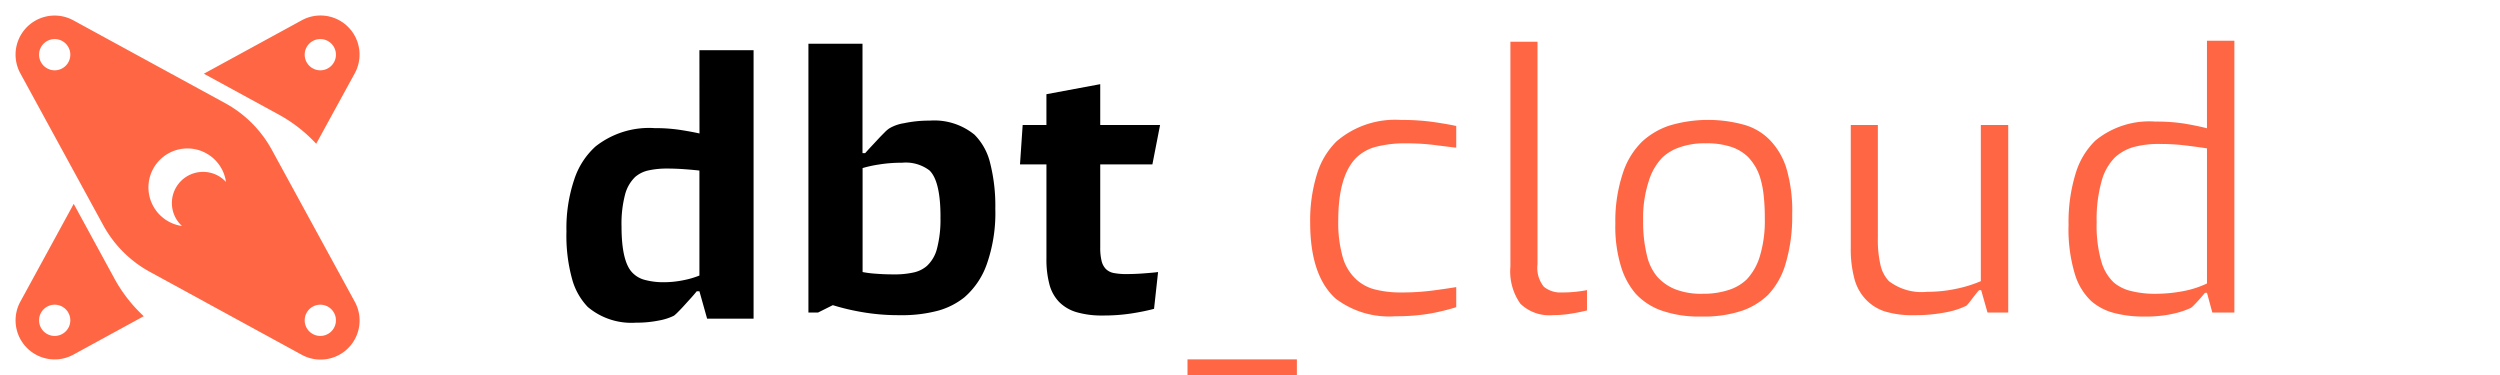 <svg xmlns="http://www.w3.org/2000/svg" viewBox="0 0 160 24">
	<g id="brand">
		<g id="brand-logo"><path d="M20.237,9.2,22.7,4.7A2.5,2.5,0,0,0,19.3,1.305L13.047,4.718l4.817,2.627A9.443,9.443,0,0,1,20.237,9.2ZM20.5,2.5a1,1,0,1,1-1,1A1,1,0,0,1,20.5,2.5Z" fill="#f64"/><path d="M4.718,13.047,1.305,19.3A2.5,2.5,0,0,0,4.7,22.694L9.2,20.237a9.466,9.466,0,0,1-1.858-2.374ZM3.5,21.5a1,1,0,1,1,1-1A1,1,0,0,1,3.5,21.5Z" fill="#f64"/><path d="M17.4,9.594A7.484,7.484,0,0,0,14.406,6.6L4.7,1.305A2.5,2.5,0,0,0,1.305,4.7l5.3,9.708A7.478,7.478,0,0,0,9.594,17.4l9.709,5.3A2.5,2.5,0,0,0,22.7,19.3ZM3.5,4.5a1,1,0,1,1,1-1A1,1,0,0,1,3.5,4.5ZM13,11a1.994,1.994,0,0,0-1.353,3.464,2.494,2.494,0,1,1,2.817-2.817A1.983,1.983,0,0,0,13,11Zm7.5,10.5a1,1,0,1,1,1-1A1,1,0,0,1,20.5,21.5Z" fill="#f64"/></g><g id="brand-dbt"><path d="M44.763,3.214h3.466v17.18H45.255l-.492-1.754h-.171c-.114.142-.243.292-.385.449s-.282.31-.417.46-.265.285-.386.406a2.907,2.907,0,0,1-.267.247,3.578,3.578,0,0,1-.963.31,7.189,7.189,0,0,1-1.476.139,4.329,4.329,0,0,1-3.081-1.006,4.152,4.152,0,0,1-1-1.776,10.448,10.448,0,0,1-.364-3.059,9.756,9.756,0,0,1,.5-3.327,4.893,4.893,0,0,1,1.358-2.107A5.527,5.527,0,0,1,41.9,8.2a10.648,10.648,0,0,1,1.658.118q.738.117,1.209.224ZM39.778,14.489q0,2.268.706,2.974a1.684,1.684,0,0,0,.824.46,4.53,4.53,0,0,0,1.166.139,6.254,6.254,0,0,0,1.262-.128,5.584,5.584,0,0,0,1.027-.3V10.916c-.243-.028-.553-.057-.931-.085s-.752-.043-1.123-.043a5.444,5.444,0,0,0-1.2.117,1.932,1.932,0,0,0-.856.418A2.417,2.417,0,0,0,40,12.467,7.348,7.348,0,0,0,39.778,14.489Z"/><path d="M63.7,13.368a9.846,9.846,0,0,1-.546,3.541,4.981,4.981,0,0,1-1.443,2.128,4.722,4.722,0,0,1-1.669.845,8.967,8.967,0,0,1-2.482.289,13.567,13.567,0,0,1-2.407-.2A14.543,14.543,0,0,1,53.3,19.53l-.941.47h-.62V2.8H55.2v7h.172c.113-.128.246-.275.4-.439s.3-.321.438-.47.278-.289.406-.418a1.886,1.886,0,0,1,.3-.257,2.627,2.627,0,0,1,.941-.331A7.689,7.689,0,0,1,59.5,7.72a4.066,4.066,0,0,1,2.867.9,3.825,3.825,0,0,1,.995,1.786A11.114,11.114,0,0,1,63.7,13.368Zm-3.508.514q0-2.29-.706-2.975a2.508,2.508,0,0,0-1.755-.492,9.091,9.091,0,0,0-1.508.118,7.665,7.665,0,0,0-1.017.224v6.654a6.733,6.733,0,0,0,.856.107q.556.044,1.177.043a5.528,5.528,0,0,0,1.209-.118,1.922,1.922,0,0,0,.867-.417,2.276,2.276,0,0,0,.652-1.112A7.328,7.328,0,0,0,60.189,13.882Z"/><path d="M73.753,10.522H70.415v5.327a3.474,3.474,0,0,0,.086.846,1.11,1.11,0,0,0,.278.524.969.969,0,0,0,.513.256,4.1,4.1,0,0,0,.792.065c.356,0,.731-.014,1.123-.044s.7-.055.91-.085l-.258,2.354c-.371.1-.837.2-1.4.289a11.655,11.655,0,0,1-1.872.138,5.759,5.759,0,0,1-1.69-.213,2.6,2.6,0,0,1-1.112-.653,2.559,2.559,0,0,1-.621-1.123,6.161,6.161,0,0,1-.192-1.647V10.522H65.28L65.451,8h1.52V6.029l3.444-.642V8h3.83Z"/><rect x="76" y="23" width="7" height="1" fill="#f64"/></g><g id="brand-cloud"><path d="M89.97,9.174a7.3,7.3,0,0,0-1.883.214,2.807,2.807,0,0,0-1.284.706q-1.155,1.155-1.155,4.023a8.051,8.051,0,0,0,.288,2.342,3.037,3.037,0,0,0,.888,1.445,2.761,2.761,0,0,0,1.21.63,6.624,6.624,0,0,0,1.636.183,15.283,15.283,0,0,0,1.989-.119q.9-.117,1.54-.224v1.284a13.676,13.676,0,0,1-1.625.4,12.487,12.487,0,0,1-2.268.181,5.641,5.641,0,0,1-3.83-1.133q-1.624-1.476-1.625-4.857a10.029,10.029,0,0,1,.427-3.081A4.967,4.967,0,0,1,85.54,9.046a5.753,5.753,0,0,1,4.13-1.369,14.5,14.5,0,0,1,2.042.128c.592.086,1.089.171,1.487.257v1.39q-.555-.063-1.379-.171A14.534,14.534,0,0,0,89.97,9.174Z" fill="#f64"/><path d="M98.4,2.67V16.919a1.909,1.909,0,0,0,.408,1.434,1.672,1.672,0,0,0,1.154.364,7.925,7.925,0,0,0,.888-.044c.265-.028.5-.064.717-.106v1.3c-.285.072-.613.139-.983.2a6.943,6.943,0,0,1-1.177.1,2.669,2.669,0,0,1-2.1-.727,3.563,3.563,0,0,1-.641-2.375V2.67Z" fill="#f64"/><path d="M114.7,13.731a10.534,10.534,0,0,1-.406,3.091,4.875,4.875,0,0,1-1.134,2.045,4.514,4.514,0,0,1-1.658,1.015,7.7,7.7,0,0,1-2.621.375,7.247,7.247,0,0,1-2.556-.386,4.123,4.123,0,0,1-1.637-1.069,4.793,4.793,0,0,1-.92-1.669,8.713,8.713,0,0,1-.386-2.846,9.7,9.7,0,0,1,.461-3.144,4.961,4.961,0,0,1,1.272-2.1,4.9,4.9,0,0,1,1.691-.995,8.635,8.635,0,0,1,4.92-.032,3.722,3.722,0,0,1,1.541.942,4.546,4.546,0,0,1,1.059,1.8A9.59,9.59,0,0,1,114.7,13.731ZM108.989,18.8a5.106,5.106,0,0,0,1.658-.246,2.946,2.946,0,0,0,1.145-.674,3.727,3.727,0,0,0,.834-1.465,7.822,7.822,0,0,0,.321-2.45,12.793,12.793,0,0,0-.075-1.487,6.141,6.141,0,0,0-.214-1.081,3.275,3.275,0,0,0-.332-.759,3.816,3.816,0,0,0-.406-.546,2.785,2.785,0,0,0-1.07-.674,4.949,4.949,0,0,0-1.69-.246,4.762,4.762,0,0,0-1.7.268,3.018,3.018,0,0,0-1.059.631,3.714,3.714,0,0,0-.867,1.476,7.59,7.59,0,0,0-.374,2.568,8.936,8.936,0,0,0,.236,2.2,3.248,3.248,0,0,0,.662,1.39,3.105,3.105,0,0,0,1.092.782A4.522,4.522,0,0,0,108.989,18.8Z" fill="#f64"/><path d="M127.2,20l-.406-1.433h-.128a2.687,2.687,0,0,0-.194.225c-.085.106-.17.217-.256.33s-.168.218-.246.31-.125.14-.139.14a4.951,4.951,0,0,1-1.316.418,9.984,9.984,0,0,1-1.979.181,6.041,6.041,0,0,1-1.925-.246,2.926,2.926,0,0,1-1.177-.738,3.025,3.025,0,0,1-.749-1.337,7.265,7.265,0,0,1-.236-1.979V8h1.734v7.231a7.072,7.072,0,0,0,.171,1.743,2.18,2.18,0,0,0,.535,1.017,3.452,3.452,0,0,0,2.46.684,8.739,8.739,0,0,0,1.883-.2,8.035,8.035,0,0,0,1.541-.481V8h1.754V20Z" fill="#f64"/><path d="M141.246,2.606H143V20h-1.412l-.342-1.262h-.129c-.057.071-.128.156-.213.257s-.175.2-.268.3-.175.185-.246.257a1.273,1.273,0,0,1-.171.15,5.247,5.247,0,0,1-1.081.363,7.756,7.756,0,0,1-1.871.193,7.261,7.261,0,0,1-2.033-.247,3.569,3.569,0,0,1-1.39-.738,3.928,3.928,0,0,1-1.049-1.722,9.872,9.872,0,0,1-.407-3.155,10.55,10.55,0,0,1,.45-3.285A4.887,4.887,0,0,1,134.1,9a5.448,5.448,0,0,1,3.851-1.219,11.44,11.44,0,0,1,1.84.128c.514.086,1,.185,1.455.3Zm-7.06,11.617a8.335,8.335,0,0,0,.3,2.514,2.962,2.962,0,0,0,.791,1.337,2.608,2.608,0,0,0,1.092.546,6.2,6.2,0,0,0,1.583.182,9.542,9.542,0,0,0,1.723-.16,6.217,6.217,0,0,0,1.572-.5V9.495q-.556-.085-1.327-.181a13.327,13.327,0,0,0-1.669-.1,6.128,6.128,0,0,0-1.711.2,2.965,2.965,0,0,0-1.176.653,3.4,3.4,0,0,0-.857,1.508A9.023,9.023,0,0,0,134.186,14.223Z" fill="#f64"/></g>
	</g>
</svg>